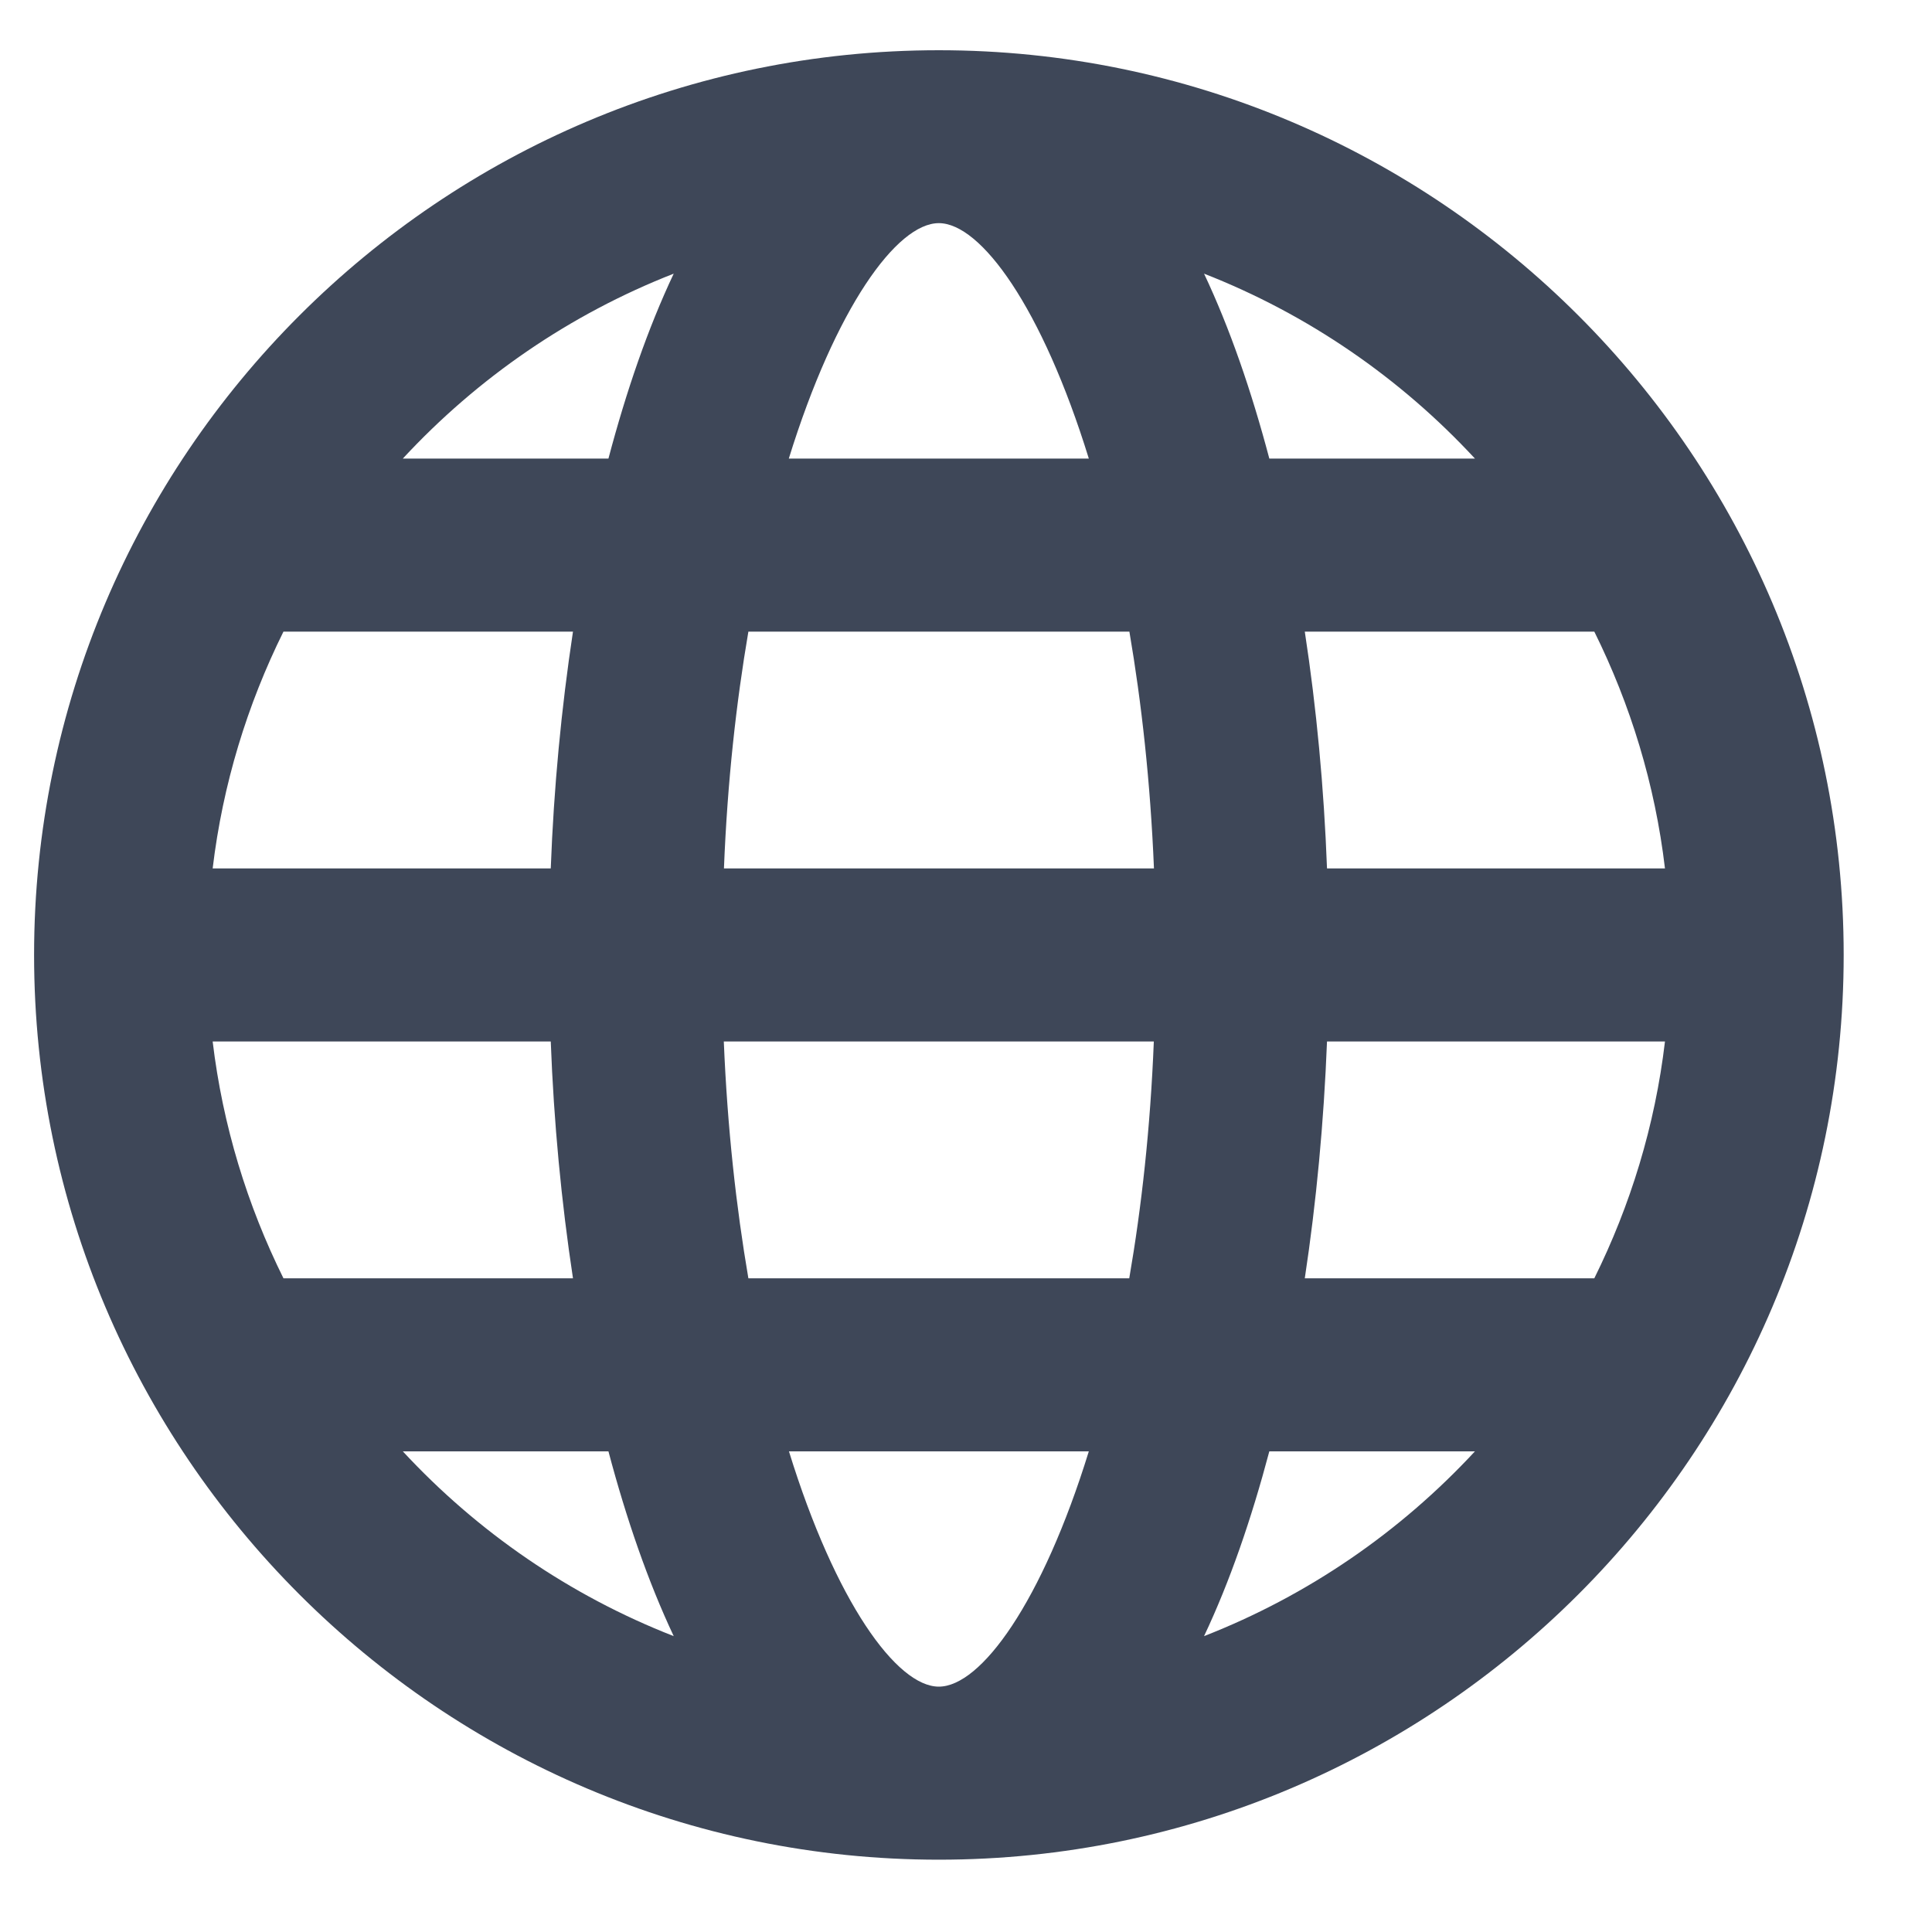 <?xml version="1.0" encoding="UTF-8"?>
<svg width="14px" height="14px" viewBox="0 0 14 14" version="1.1" xmlns="http://www.w3.org/2000/svg" xmlns:xlink="http://www.w3.org/1999/xlink">
    <!-- Generator: sketchtool 45 (43475) - http://www.bohemiancoding.com/sketch -->
    <title>5B6D93AF-5466-4448-9372-86B8E8EE2E3B</title>
    <desc>Created with sketchtool.</desc>
    <defs></defs>
    <g id="Page-1" stroke="none" stroke-width="1" fill="none" fill-rule="evenodd">
        <g id="выдача-по-стране" transform="translate(-1284, -476)" fill-rule="nonzero" fill="#3E4758">
            <g id="passport-with-globe" transform="translate(1284, 476)">
                <path d="M6.803,13.476 C10.418,13.476 13.36,10.535 13.36,6.92 C13.36,3.304 10.418,0.364 6.803,0.364 C3.189,0.364 0.247,3.305 0.247,6.92 C0.247,10.535 3.188,13.476 6.803,13.476 Z M2.919,10.517 L4.409,10.517 C4.539,11.007 4.696,11.461 4.882,11.856 C4.129,11.562 3.46,11.101 2.919,10.517 Z M1.541,7.547 L3.991,7.547 C4.013,8.131 4.068,8.71 4.152,9.263 L2.054,9.263 L2.054,9.263 C1.792,8.734 1.614,8.157 1.541,7.547 Z M2.054,4.577 C2.054,4.577 2.054,4.577 2.054,4.577 L4.152,4.577 C4.068,5.131 4.013,5.708 3.991,6.293 L1.541,6.293 C1.614,5.683 1.792,5.106 2.054,4.577 Z M6.803,1.617 C7.108,1.617 7.552,2.229 7.89,3.323 L5.716,3.323 C6.055,2.229 6.499,1.617 6.803,1.617 Z M8.184,4.577 C8.272,5.092 8.336,5.664 8.362,6.293 L5.246,6.293 C5.271,5.664 5.335,5.092 5.423,4.577 L8.184,4.577 Z M11.553,4.577 C11.815,5.106 11.993,5.683 12.065,6.293 L9.616,6.293 C9.594,5.709 9.54,5.131 9.455,4.577 L11.553,4.577 C11.553,4.577 11.553,4.577 11.553,4.577 Z M11.553,9.263 L11.553,9.263 L9.455,9.263 C9.539,8.709 9.593,8.131 9.616,7.547 L12.065,7.547 C11.993,8.157 11.815,8.734 11.553,9.263 Z M6.803,12.222 C6.499,12.222 6.055,11.611 5.717,10.517 L7.89,10.517 C7.552,11.611 7.108,12.222 6.803,12.222 Z M5.423,9.263 C5.335,8.748 5.271,8.176 5.245,7.547 L8.361,7.547 C8.336,8.176 8.272,8.748 8.183,9.263 L5.423,9.263 L5.423,9.263 Z M8.725,11.856 C8.912,11.461 9.068,11.007 9.198,10.517 L10.688,10.517 C10.147,11.101 9.478,11.562 8.725,11.856 Z M10.688,3.323 L9.198,3.323 C9.068,2.832 8.912,2.379 8.725,1.983 C9.479,2.278 10.147,2.739 10.688,3.323 Z M4.882,1.983 C4.695,2.379 4.539,2.832 4.409,3.323 L2.919,3.323 C3.46,2.739 4.128,2.278 4.882,1.983 Z" id="Shape"></path>
            </g>
        </g>
    </g>
</svg>